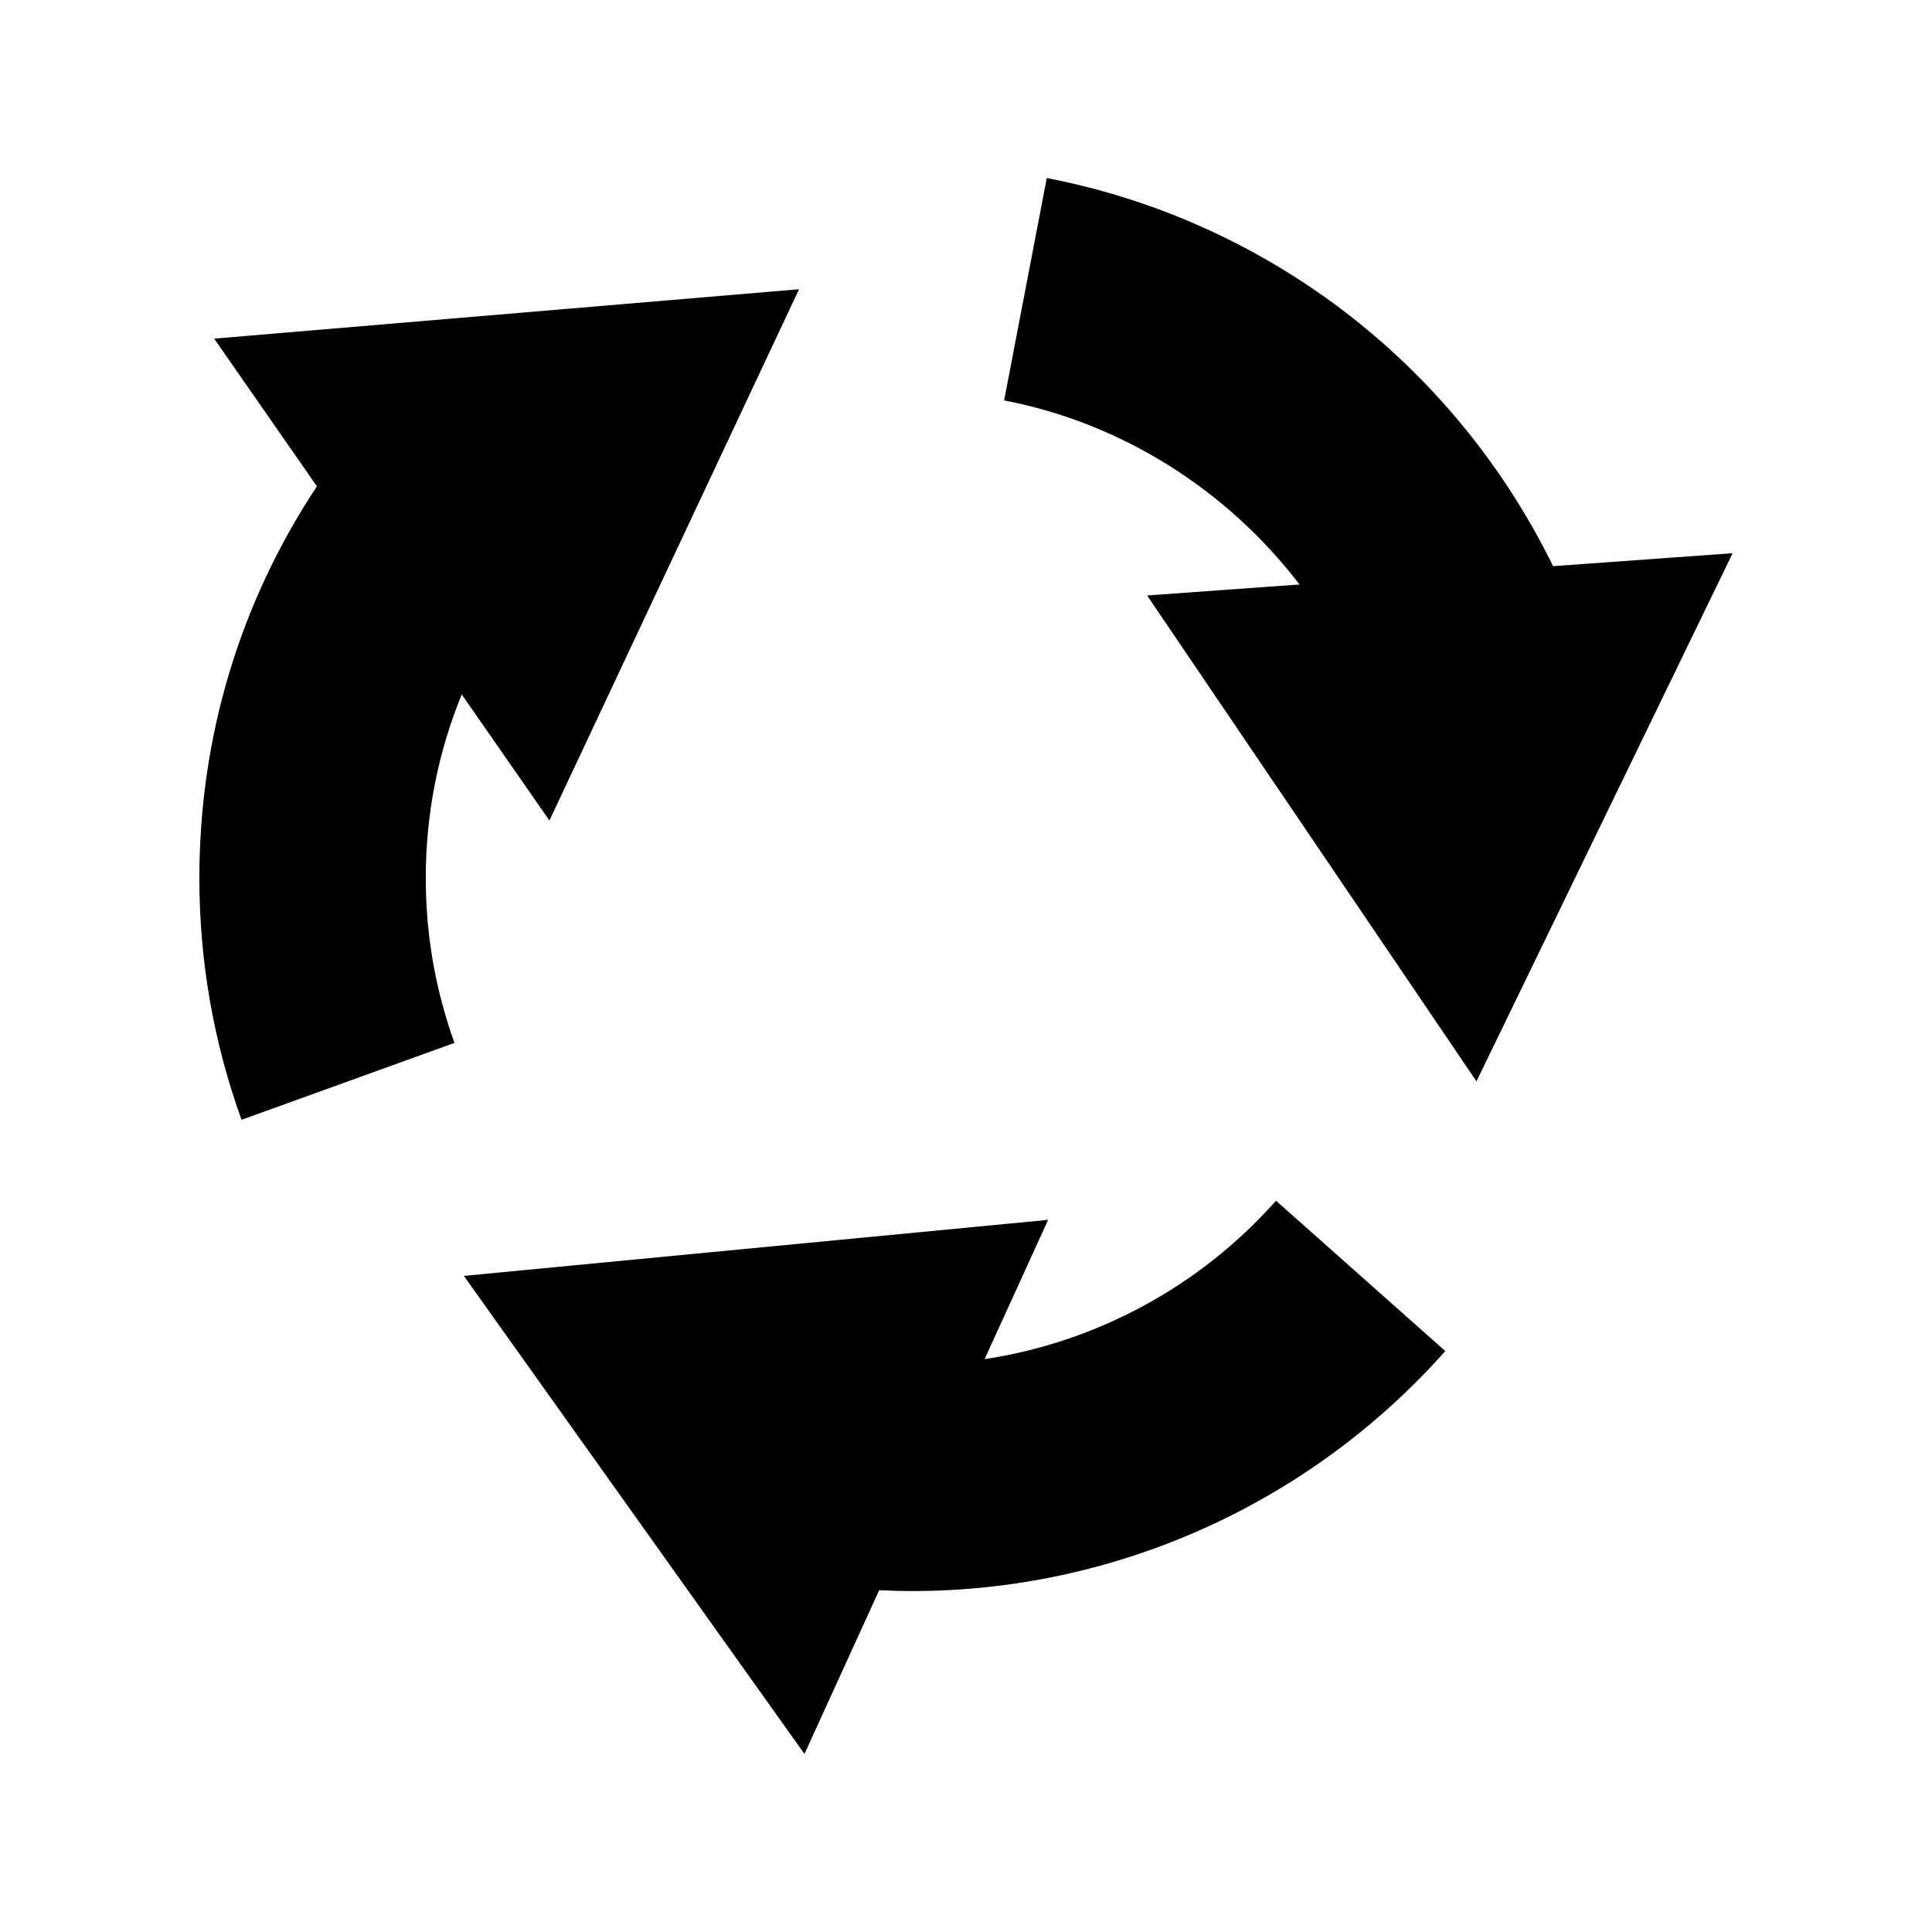 <?xml version="1.0" encoding="iso-8859-1"?>
<!-- Generator: Adobe Illustrator 16.0.0, SVG Export Plug-In . SVG Version: 6.00 Build 0)  -->
<!DOCTYPE svg PUBLIC "-//W3C//DTD SVG 1.1//EN" "http://www.w3.org/Graphics/SVG/1.1/DTD/svg11.dtd">
<svg version="1.1" id="Layer_2" xmlns="http://www.w3.org/2000/svg" xmlns:xlink="http://www.w3.org/1999/xlink" x="0px" y="0px"
	 width="512px" height="512px" viewBox="0 0 512 512" style="enable-background:new 0 0 512 512;" xml:space="preserve">
<g>
	<path d="M411.58,150.041c-11.658-23.833-28.316-45.167-48.793-62.283c-24.57-20.539-54.095-34.568-85.38-40.569l-11.303,58.926
		c31.257,5.996,59.183,23.792,78.272,48.778l-40.379,2.915l87.285,128.759l67.885-139.961L411.58,150.041z"/>
	<path d="M260.926,360.191l16.844-36.917l-154.845,14.851l90.267,126.687l19.797-43.39c2.924,0.134,5.849,0.225,8.768,0.225
		c53.882,0,105.371-23.182,141.264-63.602l-44.865-39.84C317.947,340.962,290.521,355.709,260.926,360.191z"/>
	<path d="M122.365,184.039l23.242,33.402l66.148-140.79L56.752,89.74l27.232,39.139c-20.423,30.836-31.152,66.439-31.152,103.844
		c0,21.951,3.762,43.495,11.181,64.035l56.432-20.383c-5.051-13.984-7.612-28.671-7.612-43.652
		C112.832,215.75,116.095,199.329,122.365,184.039z"/>
</g>
</svg>
